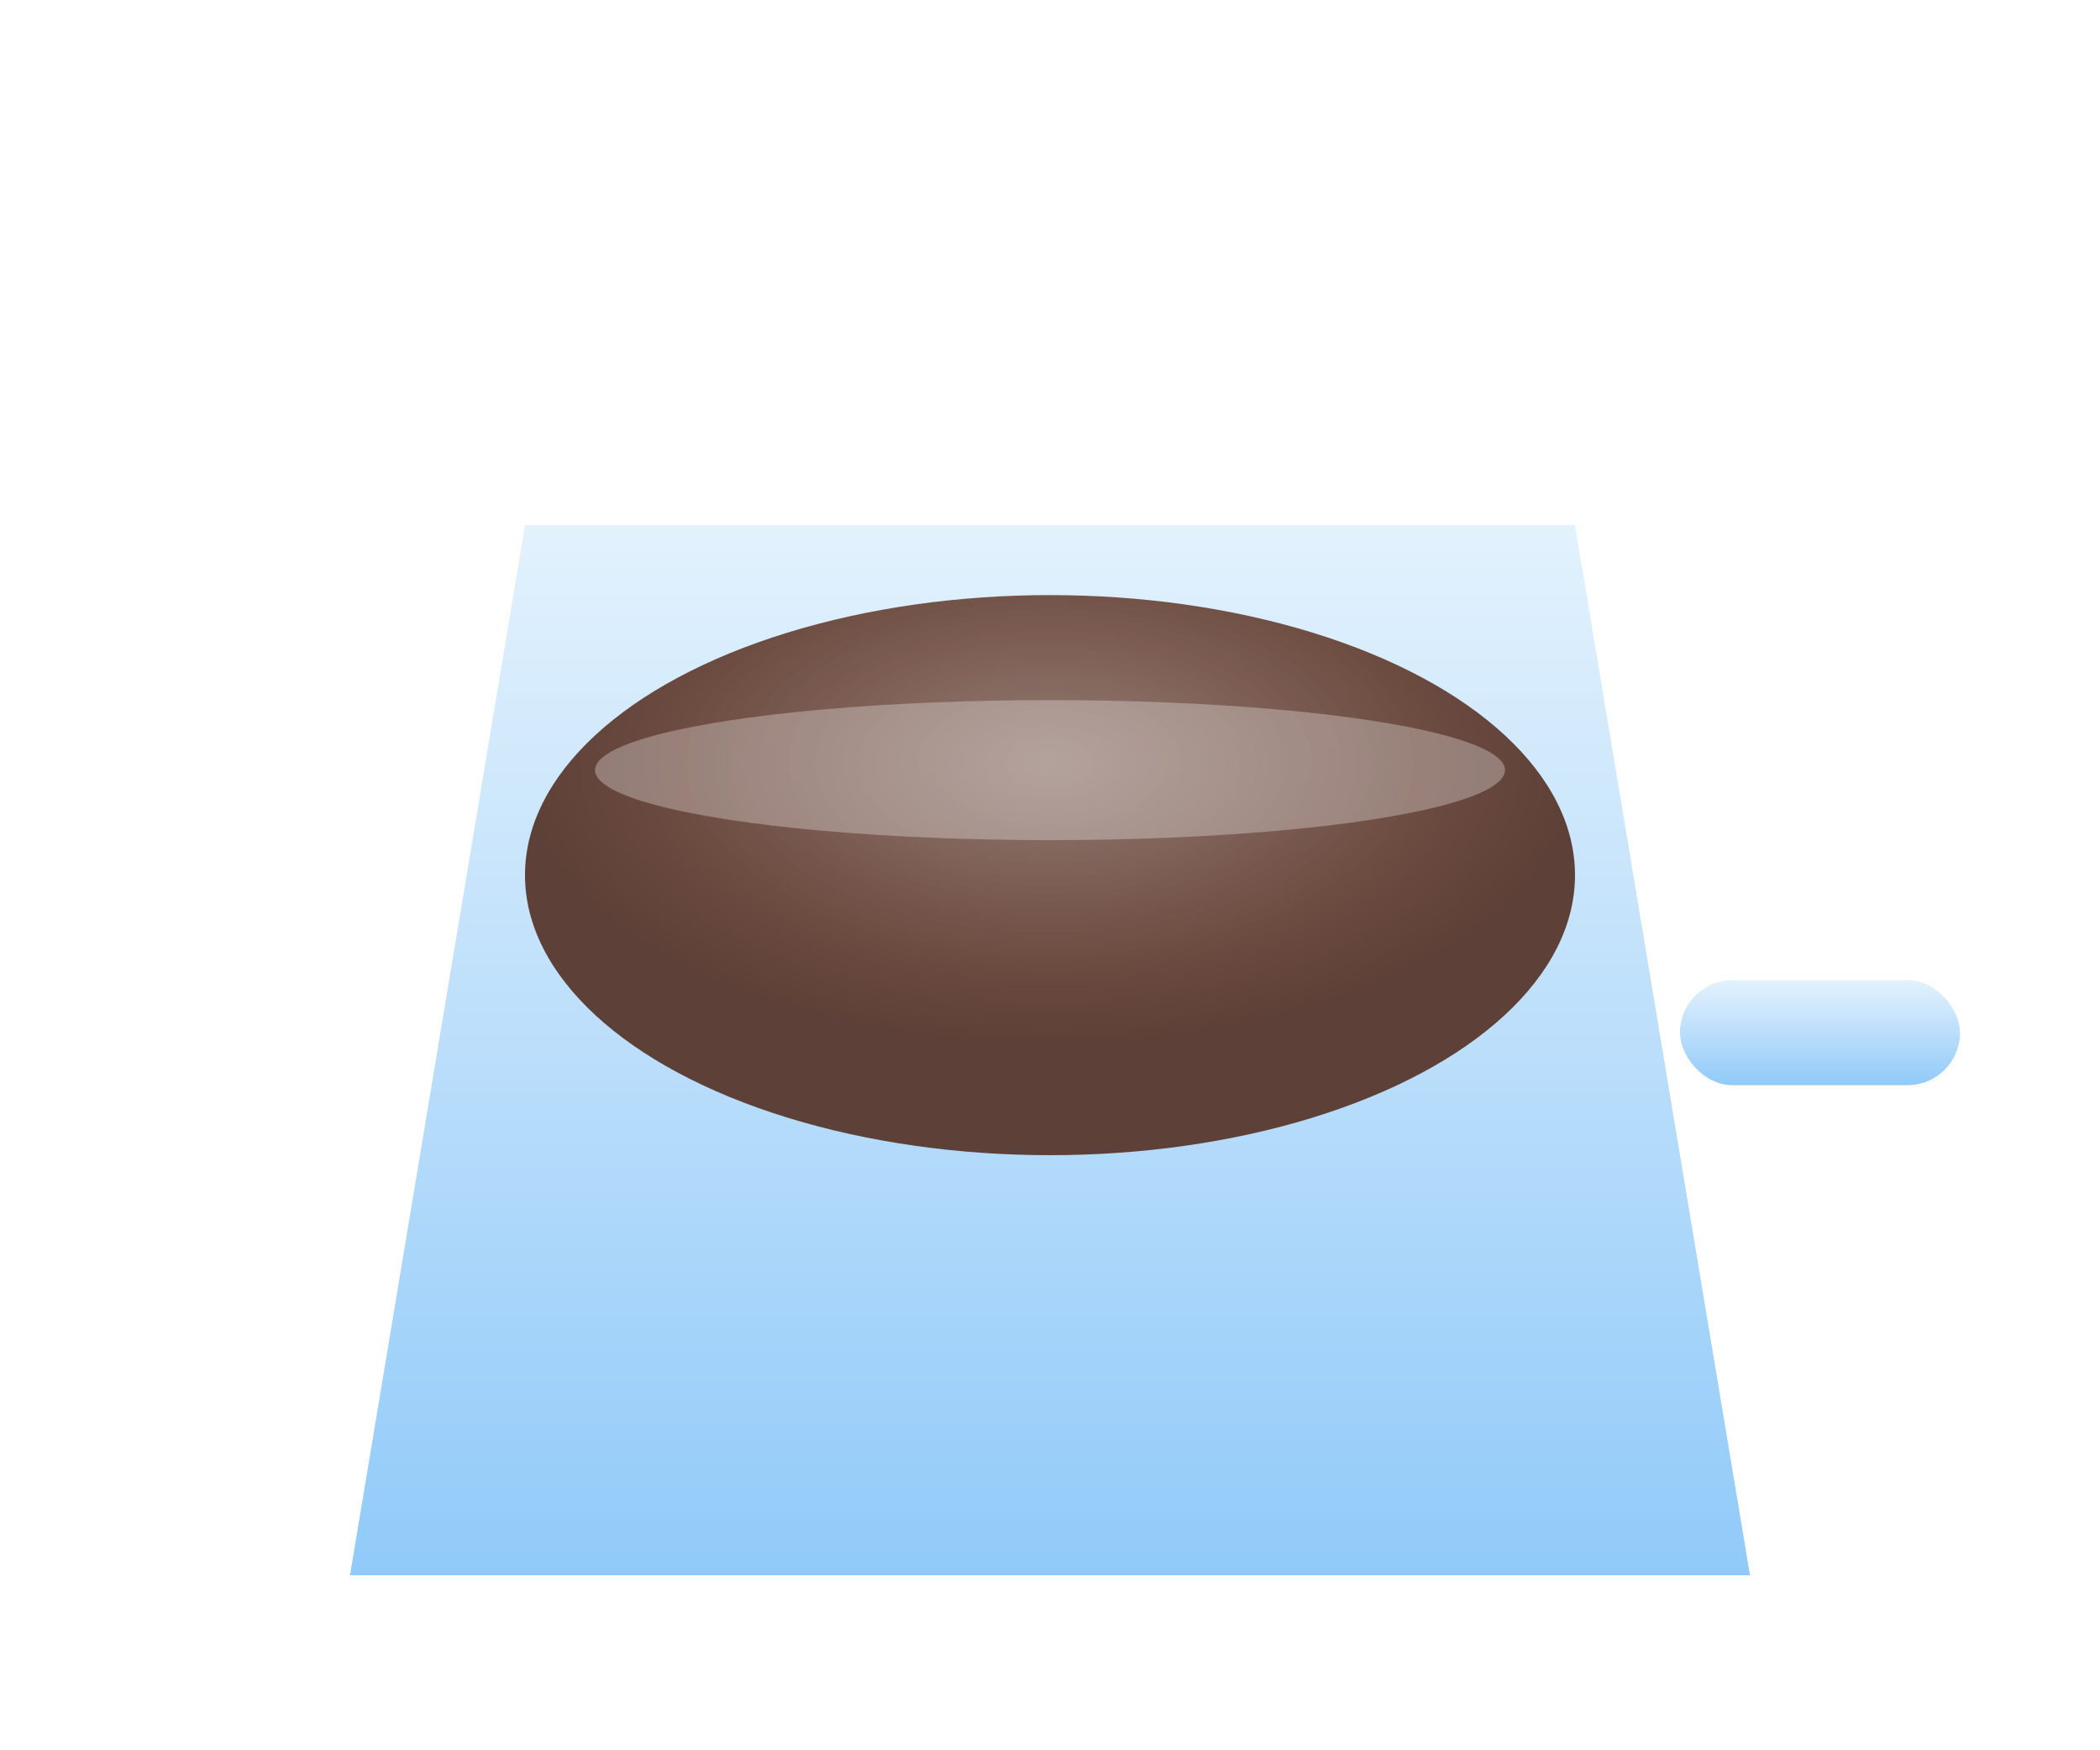 <svg width="60" height="50" xmlns="http://www.w3.org/2000/svg">
  <defs>
    <linearGradient id="cupGrad" x1="0%" y1="0%" x2="0%" y2="100%">
      <stop offset="0%" style="stop-color:#e3f2fd;stop-opacity:1" />
      <stop offset="50%" style="stop-color:#bbdefb;stop-opacity:1" />
      <stop offset="100%" style="stop-color:#90caf9;stop-opacity:1" />
    </linearGradient>
    <radialGradient id="cupWater" cx="50%" cy="30%" r="50%">
      <stop offset="0%" style="stop-color:#8d6e63;stop-opacity:0.9" />
      <stop offset="70%" style="stop-color:#6d4c41;stop-opacity:1" />
      <stop offset="100%" style="stop-color:#5d4037;stop-opacity:1" />
    </radialGradient>
    <filter id="cupShadow" x="-20%" y="-20%" width="140%" height="140%">
      <feDropShadow dx="1" dy="3" stdDeviation="3" flood-opacity="0.2"/>
    </filter>
  </defs>
  <path d="M10 45 L50 45 L45 15 L15 15 Z" fill="url(#cupGrad)" filter="url(#cupShadow)"/>
  <ellipse cx="30" cy="25" rx="15" ry="8" fill="url(#cupWater)"/>
  <rect x="48" y="28" width="8" height="3" rx="1.5" fill="url(#cupGrad)"/>
  <ellipse cx="30" cy="22" rx="13" ry="2" fill="#ffffff" opacity="0.3"/>
</svg>